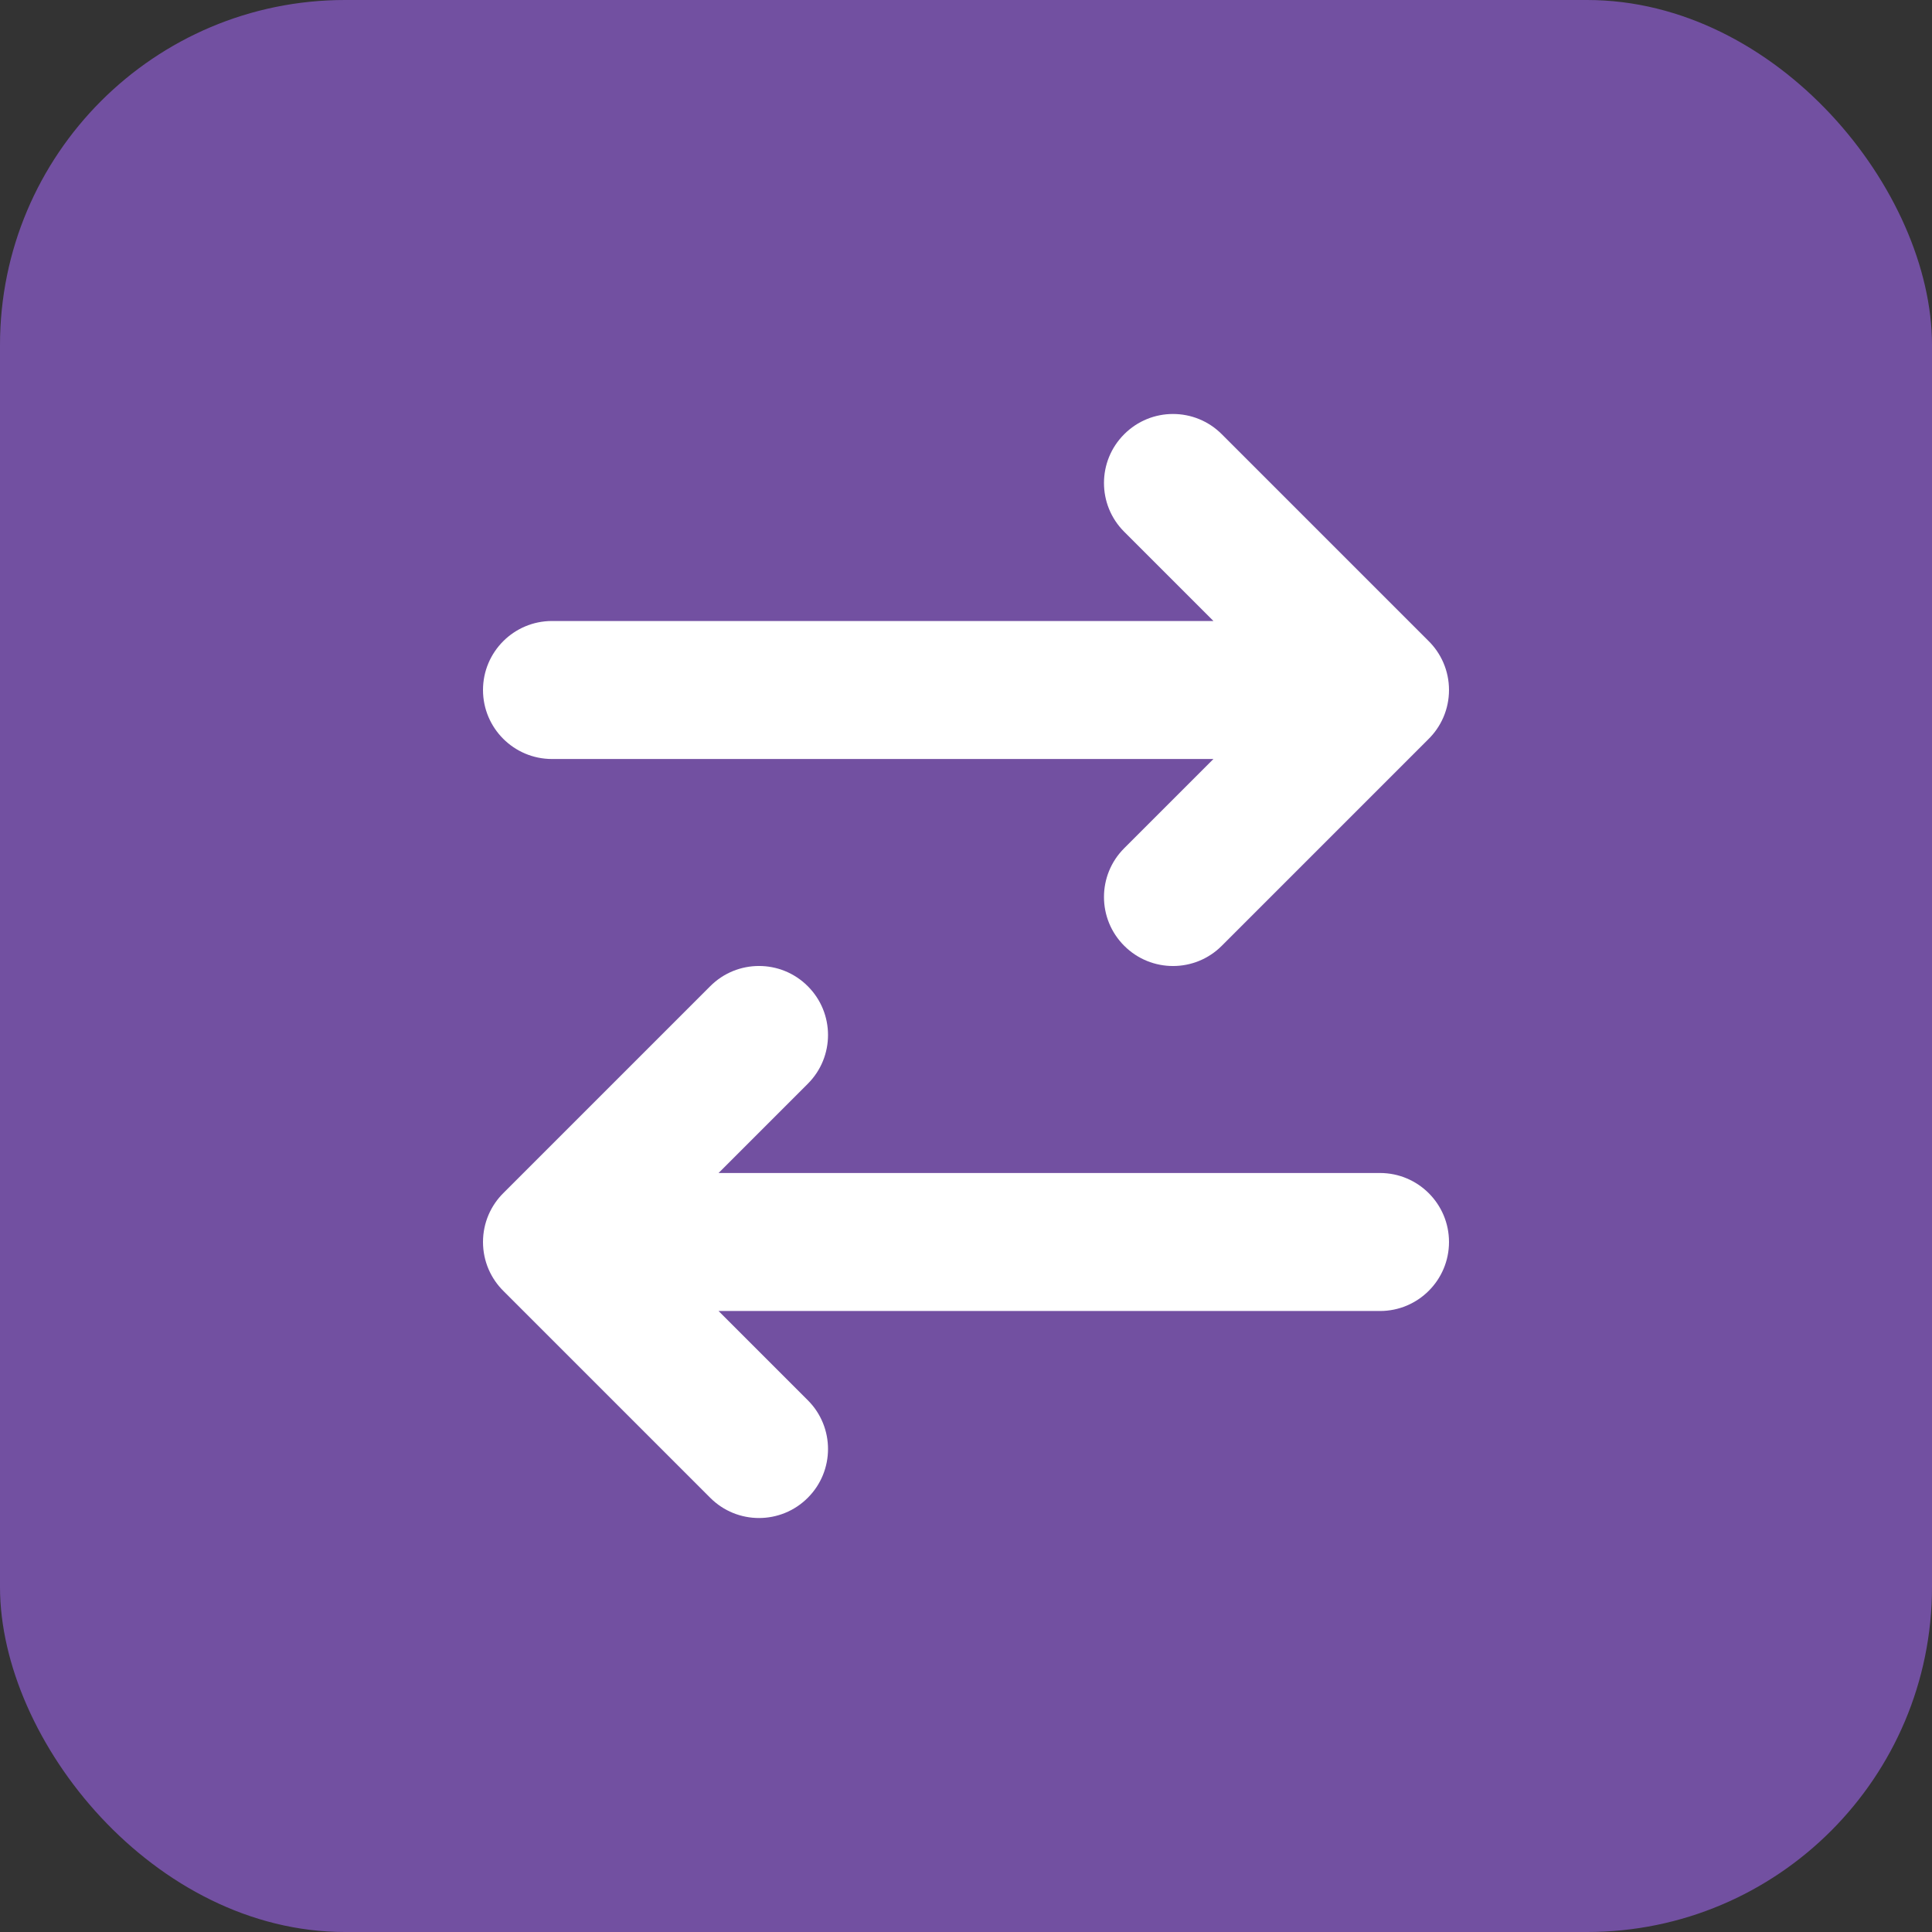 <svg width="28" height="28" viewBox="0 0 28 28" fill="none" xmlns="http://www.w3.org/2000/svg">
<rect x="0" y="0" width="28" height="28" fill="#333333" stroke="none"/>
<rect width="28" height="28" rx="5" fill="#7250A1"/>
<g clip-path="url(#clip0)">
<path fill-rule="evenodd" clip-rule="evenodd" d="M16.293 12.293C15.902 12.683 15.902 13.317 16.293 13.707C16.683 14.098 17.317 14.098 17.707 13.707L20.698 10.716C20.884 10.535 21 10.281 21 10C21 9.719 20.884 9.465 20.698 9.284L17.707 6.293C17.317 5.902 16.683 5.902 16.293 6.293C15.902 6.683 15.902 7.317 16.293 7.707L17.586 9H8C7.448 9 7 9.448 7 10C7 10.552 7.448 11 8 11H17.586L16.293 12.293ZM11.707 20.293C12.098 20.683 12.098 21.317 11.707 21.707C11.317 22.098 10.683 22.098 10.293 21.707L7.302 18.716C7.116 18.535 7 18.281 7 18C7 17.719 7.116 17.465 7.302 17.284L10.293 14.293C10.683 13.902 11.317 13.902 11.707 14.293C12.098 14.683 12.098 15.317 11.707 15.707L10.414 17H20C20.552 17 21 17.448 21 18C21 18.552 20.552 19 20 19H10.414L11.707 20.293Z" fill="white"/>
</g>
<defs>
<clipPath id="clip0">
<rect width="16" height="16" fill="white" transform="translate(6 6)"/>
</clipPath>
</defs>
</svg>
